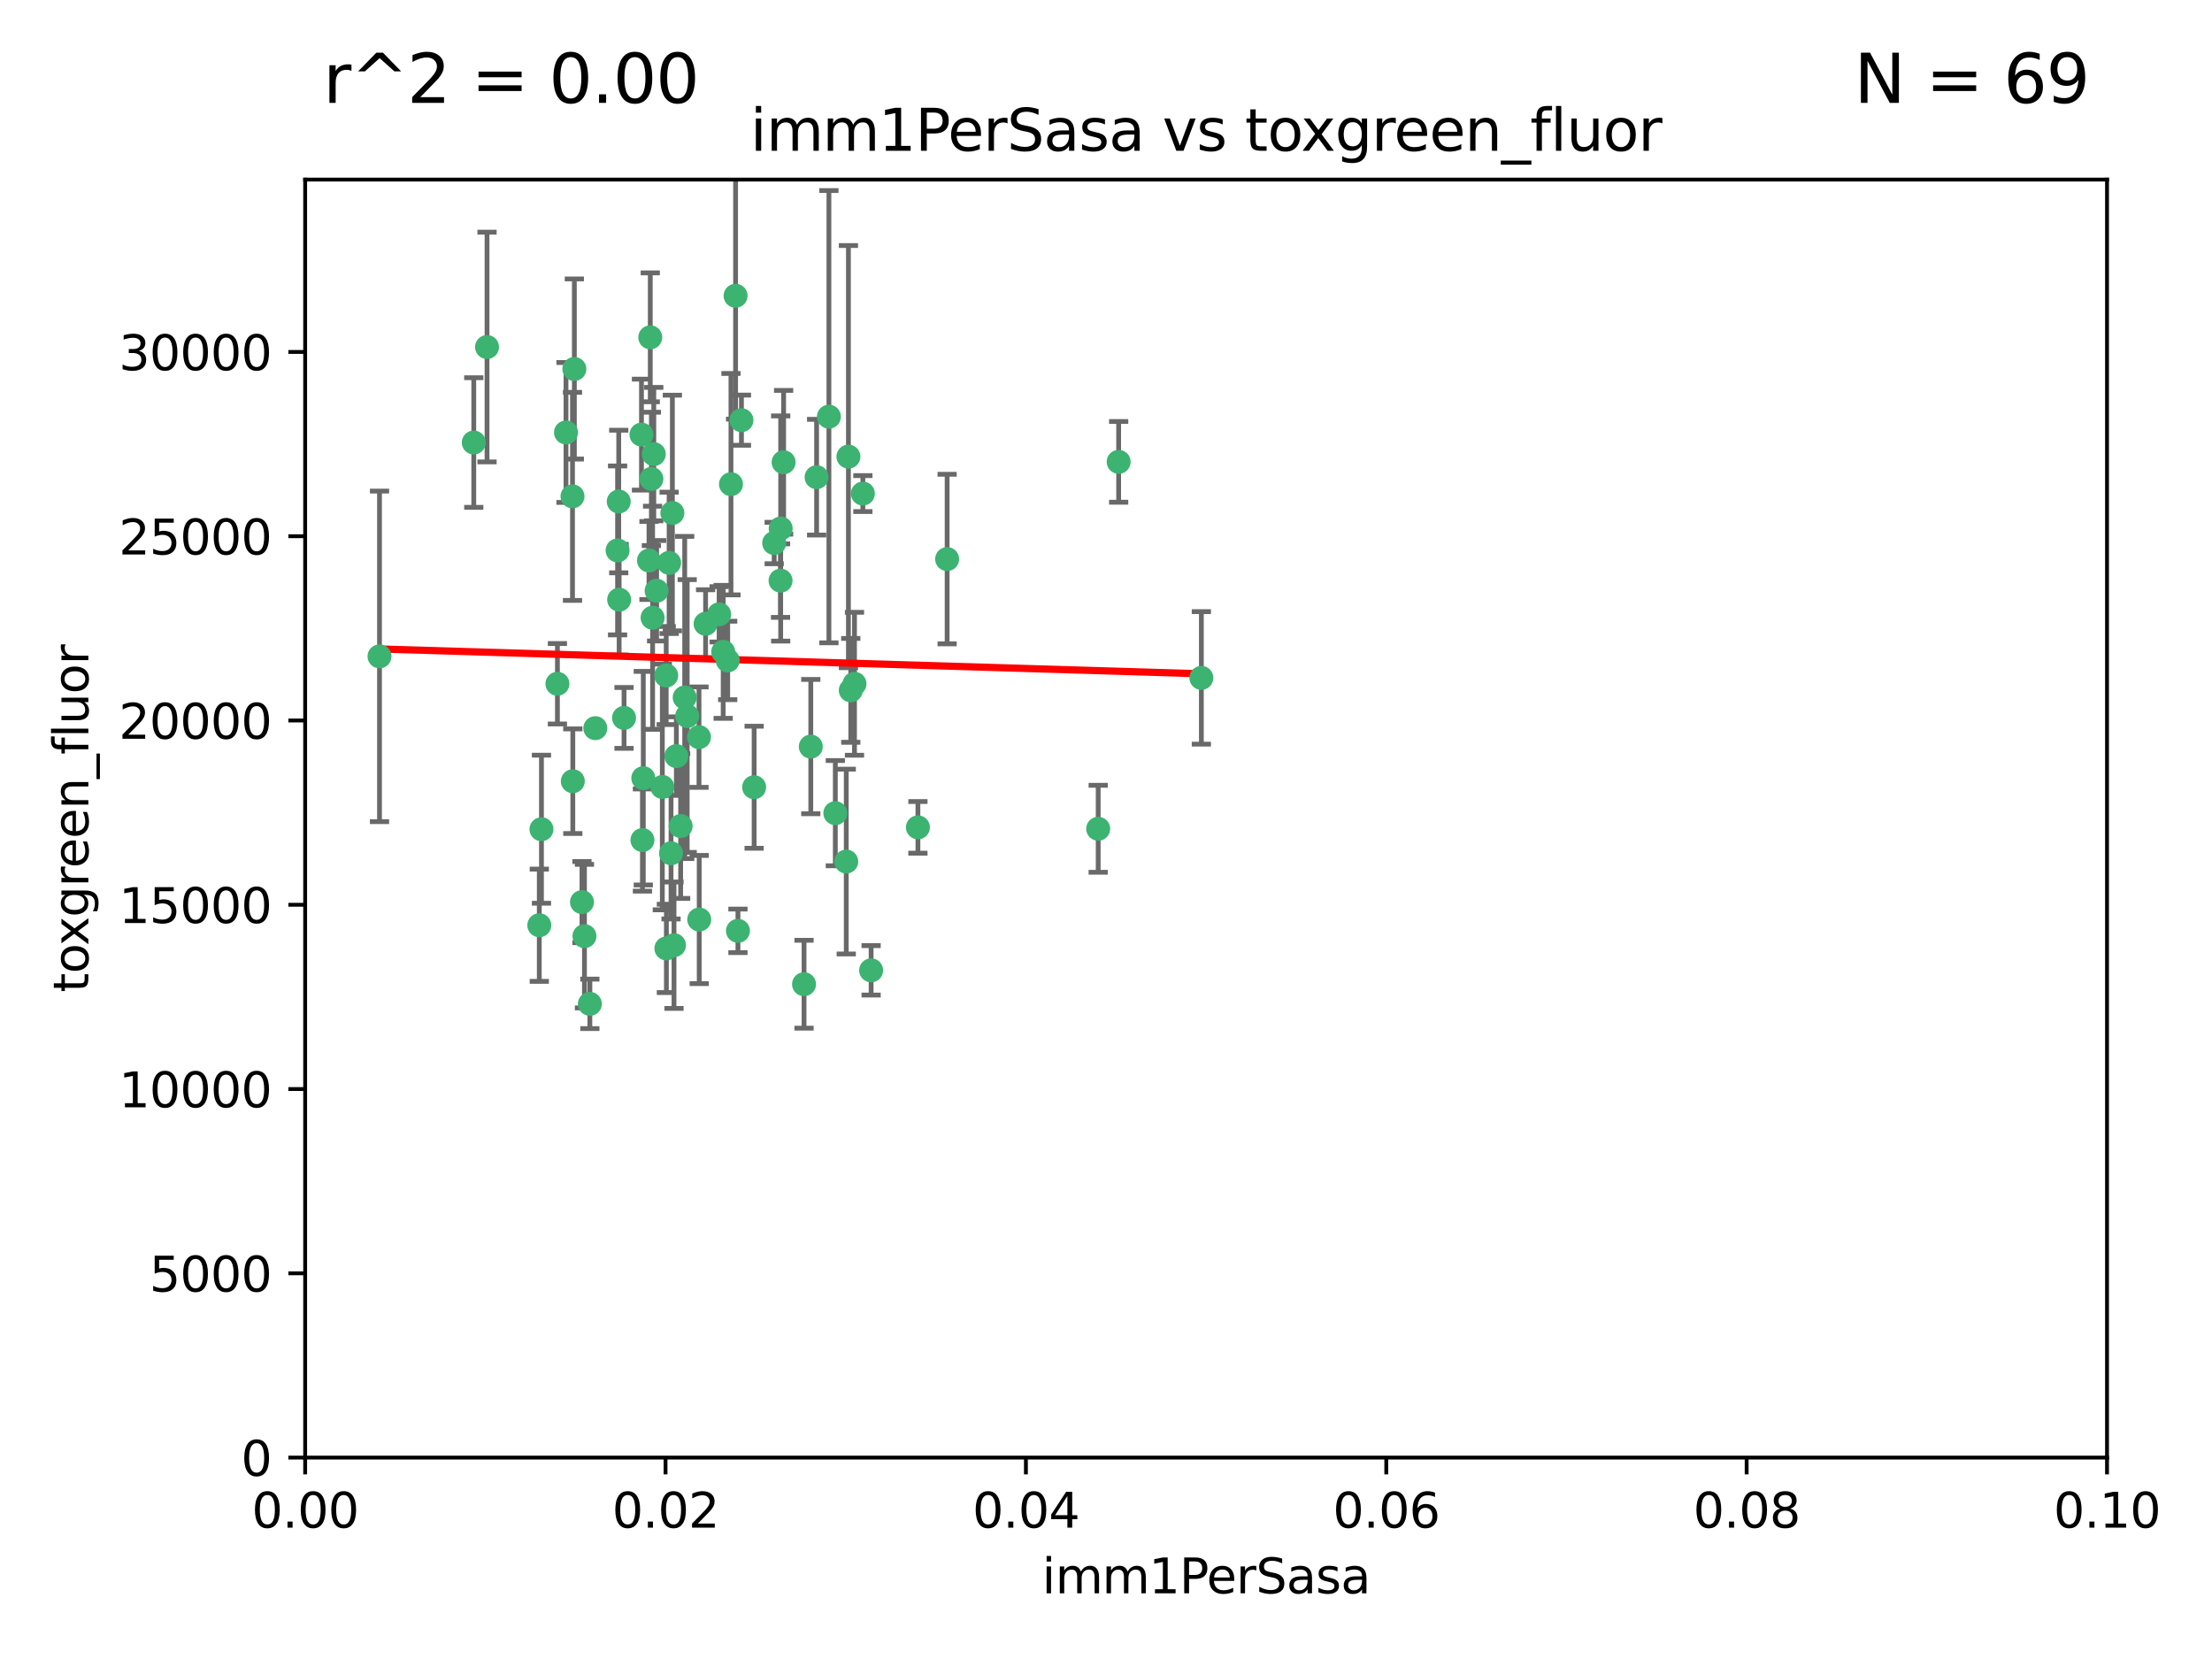 <?xml version="1.0" encoding="utf-8" standalone="no"?>
<!DOCTYPE svg PUBLIC "-//W3C//DTD SVG 1.1//EN"
  "http://www.w3.org/Graphics/SVG/1.1/DTD/svg11.dtd">
<svg xmlns:xlink="http://www.w3.org/1999/xlink" width="460.8pt" height="345.6pt" viewBox="0 0 460.8 345.6" xmlns="http://www.w3.org/2000/svg" version="1.1">
 <defs>
  <style type="text/css">*{stroke-linejoin: round; stroke-linecap: butt}</style>
 </defs>
 <g id="figure_1">
  <g id="patch_1">
   <path d="M 0 345.6 
L 460.8 345.6 
L 460.8 0 
L 0 0 
z
" style="fill: #ffffff"/>
  </g>
  <g id="axes_1">
   <g id="patch_2">
    <path d="M 63.571 303.64 
L 438.93 303.64 
L 438.93 37.411 
L 63.571 37.411 
z
" style="fill: #ffffff"/>
   </g>
   <g id="PathCollection_1">
    <defs>
     <path id="m7a455e05e0" d="M 0 1.118 
C 0.297 1.118 0.581 1 0.791 0.791 
C 1 0.581 1.118 0.297 1.118 0 
C 1.118 -0.297 1 -0.581 0.791 -0.791 
C 0.581 -1 0.297 -1.118 0 -1.118 
C -0.297 -1.118 -0.581 -1 -0.791 -0.791 
C -1 -0.581 -1.118 -0.297 -1.118 0 
C -1.118 0.297 -1 0.581 -0.791 0.791 
C -0.581 1 -0.297 1.118 0 1.118 
z
" style="stroke: #3cb371"/>
    </defs>
    <g clip-path="url(#p6260d8356e)">
     <use xlink:href="#m7a455e05e0" x="101.457" y="72.294" style="fill: #3cb371; stroke: #3cb371"/>
     <use xlink:href="#m7a455e05e0" x="79.059" y="136.733" style="fill: #3cb371; stroke: #3cb371"/>
     <use xlink:href="#m7a455e05e0" x="98.695" y="92.187" style="fill: #3cb371; stroke: #3cb371"/>
     <use xlink:href="#m7a455e05e0" x="161.277" y="113.121" style="fill: #3cb371; stroke: #3cb371"/>
     <use xlink:href="#m7a455e05e0" x="135.699" y="99.763" style="fill: #3cb371; stroke: #3cb371"/>
     <use xlink:href="#m7a455e05e0" x="135.464" y="70.271" style="fill: #3cb371; stroke: #3cb371"/>
     <use xlink:href="#m7a455e05e0" x="150.654" y="135.791" style="fill: #3cb371; stroke: #3cb371"/>
     <use xlink:href="#m7a455e05e0" x="168.903" y="155.531" style="fill: #3cb371; stroke: #3cb371"/>
     <use xlink:href="#m7a455e05e0" x="136.786" y="123.063" style="fill: #3cb371; stroke: #3cb371"/>
     <use xlink:href="#m7a455e05e0" x="124.016" y="151.693" style="fill: #3cb371; stroke: #3cb371"/>
     <use xlink:href="#m7a455e05e0" x="137.975" y="163.936" style="fill: #3cb371; stroke: #3cb371"/>
     <use xlink:href="#m7a455e05e0" x="128.894" y="104.476" style="fill: #3cb371; stroke: #3cb371"/>
     <use xlink:href="#m7a455e05e0" x="128.653" y="114.664" style="fill: #3cb371; stroke: #3cb371"/>
     <use xlink:href="#m7a455e05e0" x="177.231" y="143.815" style="fill: #3cb371; stroke: #3cb371"/>
     <use xlink:href="#m7a455e05e0" x="135.196" y="116.762" style="fill: #3cb371; stroke: #3cb371"/>
     <use xlink:href="#m7a455e05e0" x="119.649" y="76.865" style="fill: #3cb371; stroke: #3cb371"/>
     <use xlink:href="#m7a455e05e0" x="117.908" y="90.091" style="fill: #3cb371; stroke: #3cb371"/>
     <use xlink:href="#m7a455e05e0" x="153.236" y="61.614" style="fill: #3cb371; stroke: #3cb371"/>
     <use xlink:href="#m7a455e05e0" x="145.613" y="153.559" style="fill: #3cb371; stroke: #3cb371"/>
     <use xlink:href="#m7a455e05e0" x="179.751" y="102.821" style="fill: #3cb371; stroke: #3cb371"/>
     <use xlink:href="#m7a455e05e0" x="136.196" y="94.6" style="fill: #3cb371; stroke: #3cb371"/>
     <use xlink:href="#m7a455e05e0" x="119.328" y="162.741" style="fill: #3cb371; stroke: #3cb371"/>
     <use xlink:href="#m7a455e05e0" x="139.392" y="117.254" style="fill: #3cb371; stroke: #3cb371"/>
     <use xlink:href="#m7a455e05e0" x="122.878" y="209.121" style="fill: #3cb371; stroke: #3cb371"/>
     <use xlink:href="#m7a455e05e0" x="143.155" y="149.16" style="fill: #3cb371; stroke: #3cb371"/>
     <use xlink:href="#m7a455e05e0" x="149.81" y="127.973" style="fill: #3cb371; stroke: #3cb371"/>
     <use xlink:href="#m7a455e05e0" x="140.407" y="196.901" style="fill: #3cb371; stroke: #3cb371"/>
     <use xlink:href="#m7a455e05e0" x="112.795" y="172.74" style="fill: #3cb371; stroke: #3cb371"/>
     <use xlink:href="#m7a455e05e0" x="151.594" y="137.58" style="fill: #3cb371; stroke: #3cb371"/>
     <use xlink:href="#m7a455e05e0" x="178.006" y="142.442" style="fill: #3cb371; stroke: #3cb371"/>
     <use xlink:href="#m7a455e05e0" x="133.632" y="90.534" style="fill: #3cb371; stroke: #3cb371"/>
     <use xlink:href="#m7a455e05e0" x="170.113" y="99.407" style="fill: #3cb371; stroke: #3cb371"/>
     <use xlink:href="#m7a455e05e0" x="129.998" y="149.553" style="fill: #3cb371; stroke: #3cb371"/>
     <use xlink:href="#m7a455e05e0" x="128.977" y="124.926" style="fill: #3cb371; stroke: #3cb371"/>
     <use xlink:href="#m7a455e05e0" x="152.275" y="100.862" style="fill: #3cb371; stroke: #3cb371"/>
     <use xlink:href="#m7a455e05e0" x="140.068" y="106.867" style="fill: #3cb371; stroke: #3cb371"/>
     <use xlink:href="#m7a455e05e0" x="162.631" y="110.098" style="fill: #3cb371; stroke: #3cb371"/>
     <use xlink:href="#m7a455e05e0" x="116.121" y="142.44" style="fill: #3cb371; stroke: #3cb371"/>
     <use xlink:href="#m7a455e05e0" x="172.678" y="86.8" style="fill: #3cb371; stroke: #3cb371"/>
     <use xlink:href="#m7a455e05e0" x="112.344" y="192.743" style="fill: #3cb371; stroke: #3cb371"/>
     <use xlink:href="#m7a455e05e0" x="163.241" y="96.298" style="fill: #3cb371; stroke: #3cb371"/>
     <use xlink:href="#m7a455e05e0" x="119.263" y="103.401" style="fill: #3cb371; stroke: #3cb371"/>
     <use xlink:href="#m7a455e05e0" x="135.948" y="128.689" style="fill: #3cb371; stroke: #3cb371"/>
     <use xlink:href="#m7a455e05e0" x="121.234" y="187.922" style="fill: #3cb371; stroke: #3cb371"/>
     <use xlink:href="#m7a455e05e0" x="157.1" y="163.993" style="fill: #3cb371; stroke: #3cb371"/>
     <use xlink:href="#m7a455e05e0" x="176.743" y="95.121" style="fill: #3cb371; stroke: #3cb371"/>
     <use xlink:href="#m7a455e05e0" x="233.037" y="96.211" style="fill: #3cb371; stroke: #3cb371"/>
     <use xlink:href="#m7a455e05e0" x="181.47" y="202.138" style="fill: #3cb371; stroke: #3cb371"/>
     <use xlink:href="#m7a455e05e0" x="121.754" y="195.013" style="fill: #3cb371; stroke: #3cb371"/>
     <use xlink:href="#m7a455e05e0" x="250.266" y="141.216" style="fill: #3cb371; stroke: #3cb371"/>
     <use xlink:href="#m7a455e05e0" x="176.29" y="179.478" style="fill: #3cb371; stroke: #3cb371"/>
     <use xlink:href="#m7a455e05e0" x="174.014" y="169.397" style="fill: #3cb371; stroke: #3cb371"/>
     <use xlink:href="#m7a455e05e0" x="167.495" y="205.029" style="fill: #3cb371; stroke: #3cb371"/>
     <use xlink:href="#m7a455e05e0" x="154.458" y="87.531" style="fill: #3cb371; stroke: #3cb371"/>
     <use xlink:href="#m7a455e05e0" x="140.899" y="157.513" style="fill: #3cb371; stroke: #3cb371"/>
     <use xlink:href="#m7a455e05e0" x="153.727" y="193.912" style="fill: #3cb371; stroke: #3cb371"/>
     <use xlink:href="#m7a455e05e0" x="139.79" y="177.75" style="fill: #3cb371; stroke: #3cb371"/>
     <use xlink:href="#m7a455e05e0" x="197.304" y="116.464" style="fill: #3cb371; stroke: #3cb371"/>
     <use xlink:href="#m7a455e05e0" x="133.833" y="174.998" style="fill: #3cb371; stroke: #3cb371"/>
     <use xlink:href="#m7a455e05e0" x="141.792" y="172.082" style="fill: #3cb371; stroke: #3cb371"/>
     <use xlink:href="#m7a455e05e0" x="191.219" y="172.356" style="fill: #3cb371; stroke: #3cb371"/>
     <use xlink:href="#m7a455e05e0" x="145.66" y="191.554" style="fill: #3cb371; stroke: #3cb371"/>
     <use xlink:href="#m7a455e05e0" x="142.635" y="145.3" style="fill: #3cb371; stroke: #3cb371"/>
     <use xlink:href="#m7a455e05e0" x="146.989" y="129.947" style="fill: #3cb371; stroke: #3cb371"/>
     <use xlink:href="#m7a455e05e0" x="134.01" y="162.105" style="fill: #3cb371; stroke: #3cb371"/>
     <use xlink:href="#m7a455e05e0" x="138.782" y="140.722" style="fill: #3cb371; stroke: #3cb371"/>
     <use xlink:href="#m7a455e05e0" x="138.822" y="197.571" style="fill: #3cb371; stroke: #3cb371"/>
     <use xlink:href="#m7a455e05e0" x="162.604" y="120.958" style="fill: #3cb371; stroke: #3cb371"/>
     <use xlink:href="#m7a455e05e0" x="228.774" y="172.649" style="fill: #3cb371; stroke: #3cb371"/>
    </g>
   </g>
   <g id="matplotlib.axis_1">
    <g id="xtick_1">
     <g id="line2d_1">
      <defs>
       <path id="mdfa3e9ea6c" d="M 0 0 
L 0 3.5 
" style="stroke: #000000; stroke-width: 0.8"/>
      </defs>
      <g>
       <use xlink:href="#mdfa3e9ea6c" x="63.571" y="303.64" style="stroke: #000000; stroke-width: 0.8"/>
      </g>
     </g>
     <g id="text_1">
      <!-- 0.00 -->
      <g transform="translate(52.438 318.238)scale(0.1 -0.1)">
       <defs>
        <path id="DejaVuSans-30" d="M 2034 4250 
Q 1547 4250 1301 3770 
Q 1056 3291 1056 2328 
Q 1056 1369 1301 889 
Q 1547 409 2034 409 
Q 2525 409 2770 889 
Q 3016 1369 3016 2328 
Q 3016 3291 2770 3770 
Q 2525 4250 2034 4250 
z
M 2034 4750 
Q 2819 4750 3233 4129 
Q 3647 3509 3647 2328 
Q 3647 1150 3233 529 
Q 2819 -91 2034 -91 
Q 1250 -91 836 529 
Q 422 1150 422 2328 
Q 422 3509 836 4129 
Q 1250 4750 2034 4750 
z
" transform="scale(0.016)"/>
        <path id="DejaVuSans-2e" d="M 684 794 
L 1344 794 
L 1344 0 
L 684 0 
L 684 794 
z
" transform="scale(0.016)"/>
       </defs>
       <use xlink:href="#DejaVuSans-30"/>
       <use xlink:href="#DejaVuSans-2e" x="63.623"/>
       <use xlink:href="#DejaVuSans-30" x="95.41"/>
       <use xlink:href="#DejaVuSans-30" x="159.033"/>
      </g>
     </g>
    </g>
    <g id="xtick_2">
     <g id="line2d_2">
      <g>
       <use xlink:href="#mdfa3e9ea6c" x="138.643" y="303.64" style="stroke: #000000; stroke-width: 0.8"/>
      </g>
     </g>
     <g id="text_2">
      <!-- 0.02 -->
      <g transform="translate(127.51 318.238)scale(0.1 -0.1)">
       <defs>
        <path id="DejaVuSans-32" d="M 1228 531 
L 3431 531 
L 3431 0 
L 469 0 
L 469 531 
Q 828 903 1448 1529 
Q 2069 2156 2228 2338 
Q 2531 2678 2651 2914 
Q 2772 3150 2772 3378 
Q 2772 3750 2511 3984 
Q 2250 4219 1831 4219 
Q 1534 4219 1204 4116 
Q 875 4013 500 3803 
L 500 4441 
Q 881 4594 1212 4672 
Q 1544 4750 1819 4750 
Q 2544 4750 2975 4387 
Q 3406 4025 3406 3419 
Q 3406 3131 3298 2873 
Q 3191 2616 2906 2266 
Q 2828 2175 2409 1742 
Q 1991 1309 1228 531 
z
" transform="scale(0.016)"/>
       </defs>
       <use xlink:href="#DejaVuSans-30"/>
       <use xlink:href="#DejaVuSans-2e" x="63.623"/>
       <use xlink:href="#DejaVuSans-30" x="95.41"/>
       <use xlink:href="#DejaVuSans-32" x="159.033"/>
      </g>
     </g>
    </g>
    <g id="xtick_3">
     <g id="line2d_3">
      <g>
       <use xlink:href="#mdfa3e9ea6c" x="213.715" y="303.64" style="stroke: #000000; stroke-width: 0.8"/>
      </g>
     </g>
     <g id="text_3">
      <!-- 0.04 -->
      <g transform="translate(202.582 318.238)scale(0.1 -0.1)">
       <defs>
        <path id="DejaVuSans-34" d="M 2419 4116 
L 825 1625 
L 2419 1625 
L 2419 4116 
z
M 2253 4666 
L 3047 4666 
L 3047 1625 
L 3713 1625 
L 3713 1100 
L 3047 1100 
L 3047 0 
L 2419 0 
L 2419 1100 
L 313 1100 
L 313 1709 
L 2253 4666 
z
" transform="scale(0.016)"/>
       </defs>
       <use xlink:href="#DejaVuSans-30"/>
       <use xlink:href="#DejaVuSans-2e" x="63.623"/>
       <use xlink:href="#DejaVuSans-30" x="95.41"/>
       <use xlink:href="#DejaVuSans-34" x="159.033"/>
      </g>
     </g>
    </g>
    <g id="xtick_4">
     <g id="line2d_4">
      <g>
       <use xlink:href="#mdfa3e9ea6c" x="288.786" y="303.64" style="stroke: #000000; stroke-width: 0.8"/>
      </g>
     </g>
     <g id="text_4">
      <!-- 0.06 -->
      <g transform="translate(277.654 318.238)scale(0.1 -0.1)">
       <defs>
        <path id="DejaVuSans-36" d="M 2113 2584 
Q 1688 2584 1439 2293 
Q 1191 2003 1191 1497 
Q 1191 994 1439 701 
Q 1688 409 2113 409 
Q 2538 409 2786 701 
Q 3034 994 3034 1497 
Q 3034 2003 2786 2293 
Q 2538 2584 2113 2584 
z
M 3366 4563 
L 3366 3988 
Q 3128 4100 2886 4159 
Q 2644 4219 2406 4219 
Q 1781 4219 1451 3797 
Q 1122 3375 1075 2522 
Q 1259 2794 1537 2939 
Q 1816 3084 2150 3084 
Q 2853 3084 3261 2657 
Q 3669 2231 3669 1497 
Q 3669 778 3244 343 
Q 2819 -91 2113 -91 
Q 1303 -91 875 529 
Q 447 1150 447 2328 
Q 447 3434 972 4092 
Q 1497 4750 2381 4750 
Q 2619 4750 2861 4703 
Q 3103 4656 3366 4563 
z
" transform="scale(0.016)"/>
       </defs>
       <use xlink:href="#DejaVuSans-30"/>
       <use xlink:href="#DejaVuSans-2e" x="63.623"/>
       <use xlink:href="#DejaVuSans-30" x="95.41"/>
       <use xlink:href="#DejaVuSans-36" x="159.033"/>
      </g>
     </g>
    </g>
    <g id="xtick_5">
     <g id="line2d_5">
      <g>
       <use xlink:href="#mdfa3e9ea6c" x="363.858" y="303.64" style="stroke: #000000; stroke-width: 0.8"/>
      </g>
     </g>
     <g id="text_5">
      <!-- 0.08 -->
      <g transform="translate(352.725 318.238)scale(0.1 -0.1)">
       <defs>
        <path id="DejaVuSans-38" d="M 2034 2216 
Q 1584 2216 1326 1975 
Q 1069 1734 1069 1313 
Q 1069 891 1326 650 
Q 1584 409 2034 409 
Q 2484 409 2743 651 
Q 3003 894 3003 1313 
Q 3003 1734 2745 1975 
Q 2488 2216 2034 2216 
z
M 1403 2484 
Q 997 2584 770 2862 
Q 544 3141 544 3541 
Q 544 4100 942 4425 
Q 1341 4750 2034 4750 
Q 2731 4750 3128 4425 
Q 3525 4100 3525 3541 
Q 3525 3141 3298 2862 
Q 3072 2584 2669 2484 
Q 3125 2378 3379 2068 
Q 3634 1759 3634 1313 
Q 3634 634 3220 271 
Q 2806 -91 2034 -91 
Q 1263 -91 848 271 
Q 434 634 434 1313 
Q 434 1759 690 2068 
Q 947 2378 1403 2484 
z
M 1172 3481 
Q 1172 3119 1398 2916 
Q 1625 2713 2034 2713 
Q 2441 2713 2670 2916 
Q 2900 3119 2900 3481 
Q 2900 3844 2670 4047 
Q 2441 4250 2034 4250 
Q 1625 4250 1398 4047 
Q 1172 3844 1172 3481 
z
" transform="scale(0.016)"/>
       </defs>
       <use xlink:href="#DejaVuSans-30"/>
       <use xlink:href="#DejaVuSans-2e" x="63.623"/>
       <use xlink:href="#DejaVuSans-30" x="95.41"/>
       <use xlink:href="#DejaVuSans-38" x="159.033"/>
      </g>
     </g>
    </g>
    <g id="xtick_6">
     <g id="line2d_6">
      <g>
       <use xlink:href="#mdfa3e9ea6c" x="438.93" y="303.64" style="stroke: #000000; stroke-width: 0.8"/>
      </g>
     </g>
     <g id="text_6">
      <!-- 0.10 -->
      <g transform="translate(427.797 318.238)scale(0.1 -0.1)">
       <defs>
        <path id="DejaVuSans-31" d="M 794 531 
L 1825 531 
L 1825 4091 
L 703 3866 
L 703 4441 
L 1819 4666 
L 2450 4666 
L 2450 531 
L 3481 531 
L 3481 0 
L 794 0 
L 794 531 
z
" transform="scale(0.016)"/>
       </defs>
       <use xlink:href="#DejaVuSans-30"/>
       <use xlink:href="#DejaVuSans-2e" x="63.623"/>
       <use xlink:href="#DejaVuSans-31" x="95.41"/>
       <use xlink:href="#DejaVuSans-30" x="159.033"/>
      </g>
     </g>
    </g>
    <g id="text_7">
     <!-- imm1PerSasa -->
     <g transform="translate(217.067 331.917)scale(0.1 -0.1)">
      <defs>
       <path id="DejaVuSans-69" d="M 603 3500 
L 1178 3500 
L 1178 0 
L 603 0 
L 603 3500 
z
M 603 4863 
L 1178 4863 
L 1178 4134 
L 603 4134 
L 603 4863 
z
" transform="scale(0.016)"/>
       <path id="DejaVuSans-6d" d="M 3328 2828 
Q 3544 3216 3844 3400 
Q 4144 3584 4550 3584 
Q 5097 3584 5394 3201 
Q 5691 2819 5691 2113 
L 5691 0 
L 5113 0 
L 5113 2094 
Q 5113 2597 4934 2840 
Q 4756 3084 4391 3084 
Q 3944 3084 3684 2787 
Q 3425 2491 3425 1978 
L 3425 0 
L 2847 0 
L 2847 2094 
Q 2847 2600 2669 2842 
Q 2491 3084 2119 3084 
Q 1678 3084 1418 2786 
Q 1159 2488 1159 1978 
L 1159 0 
L 581 0 
L 581 3500 
L 1159 3500 
L 1159 2956 
Q 1356 3278 1631 3431 
Q 1906 3584 2284 3584 
Q 2666 3584 2933 3390 
Q 3200 3197 3328 2828 
z
" transform="scale(0.016)"/>
       <path id="DejaVuSans-50" d="M 1259 4147 
L 1259 2394 
L 2053 2394 
Q 2494 2394 2734 2622 
Q 2975 2850 2975 3272 
Q 2975 3691 2734 3919 
Q 2494 4147 2053 4147 
L 1259 4147 
z
M 628 4666 
L 2053 4666 
Q 2838 4666 3239 4311 
Q 3641 3956 3641 3272 
Q 3641 2581 3239 2228 
Q 2838 1875 2053 1875 
L 1259 1875 
L 1259 0 
L 628 0 
L 628 4666 
z
" transform="scale(0.016)"/>
       <path id="DejaVuSans-65" d="M 3597 1894 
L 3597 1613 
L 953 1613 
Q 991 1019 1311 708 
Q 1631 397 2203 397 
Q 2534 397 2845 478 
Q 3156 559 3463 722 
L 3463 178 
Q 3153 47 2828 -22 
Q 2503 -91 2169 -91 
Q 1331 -91 842 396 
Q 353 884 353 1716 
Q 353 2575 817 3079 
Q 1281 3584 2069 3584 
Q 2775 3584 3186 3129 
Q 3597 2675 3597 1894 
z
M 3022 2063 
Q 3016 2534 2758 2815 
Q 2500 3097 2075 3097 
Q 1594 3097 1305 2825 
Q 1016 2553 972 2059 
L 3022 2063 
z
" transform="scale(0.016)"/>
       <path id="DejaVuSans-72" d="M 2631 2963 
Q 2534 3019 2420 3045 
Q 2306 3072 2169 3072 
Q 1681 3072 1420 2755 
Q 1159 2438 1159 1844 
L 1159 0 
L 581 0 
L 581 3500 
L 1159 3500 
L 1159 2956 
Q 1341 3275 1631 3429 
Q 1922 3584 2338 3584 
Q 2397 3584 2469 3576 
Q 2541 3569 2628 3553 
L 2631 2963 
z
" transform="scale(0.016)"/>
       <path id="DejaVuSans-53" d="M 3425 4513 
L 3425 3897 
Q 3066 4069 2747 4153 
Q 2428 4238 2131 4238 
Q 1616 4238 1336 4038 
Q 1056 3838 1056 3469 
Q 1056 3159 1242 3001 
Q 1428 2844 1947 2747 
L 2328 2669 
Q 3034 2534 3370 2195 
Q 3706 1856 3706 1288 
Q 3706 609 3251 259 
Q 2797 -91 1919 -91 
Q 1588 -91 1214 -16 
Q 841 59 441 206 
L 441 856 
Q 825 641 1194 531 
Q 1563 422 1919 422 
Q 2459 422 2753 634 
Q 3047 847 3047 1241 
Q 3047 1584 2836 1778 
Q 2625 1972 2144 2069 
L 1759 2144 
Q 1053 2284 737 2584 
Q 422 2884 422 3419 
Q 422 4038 858 4394 
Q 1294 4750 2059 4750 
Q 2388 4750 2728 4690 
Q 3069 4631 3425 4513 
z
" transform="scale(0.016)"/>
       <path id="DejaVuSans-61" d="M 2194 1759 
Q 1497 1759 1228 1600 
Q 959 1441 959 1056 
Q 959 750 1161 570 
Q 1363 391 1709 391 
Q 2188 391 2477 730 
Q 2766 1069 2766 1631 
L 2766 1759 
L 2194 1759 
z
M 3341 1997 
L 3341 0 
L 2766 0 
L 2766 531 
Q 2569 213 2275 61 
Q 1981 -91 1556 -91 
Q 1019 -91 701 211 
Q 384 513 384 1019 
Q 384 1609 779 1909 
Q 1175 2209 1959 2209 
L 2766 2209 
L 2766 2266 
Q 2766 2663 2505 2880 
Q 2244 3097 1772 3097 
Q 1472 3097 1187 3025 
Q 903 2953 641 2809 
L 641 3341 
Q 956 3463 1253 3523 
Q 1550 3584 1831 3584 
Q 2591 3584 2966 3190 
Q 3341 2797 3341 1997 
z
" transform="scale(0.016)"/>
       <path id="DejaVuSans-73" d="M 2834 3397 
L 2834 2853 
Q 2591 2978 2328 3040 
Q 2066 3103 1784 3103 
Q 1356 3103 1142 2972 
Q 928 2841 928 2578 
Q 928 2378 1081 2264 
Q 1234 2150 1697 2047 
L 1894 2003 
Q 2506 1872 2764 1633 
Q 3022 1394 3022 966 
Q 3022 478 2636 193 
Q 2250 -91 1575 -91 
Q 1294 -91 989 -36 
Q 684 19 347 128 
L 347 722 
Q 666 556 975 473 
Q 1284 391 1588 391 
Q 1994 391 2212 530 
Q 2431 669 2431 922 
Q 2431 1156 2273 1281 
Q 2116 1406 1581 1522 
L 1381 1569 
Q 847 1681 609 1914 
Q 372 2147 372 2553 
Q 372 3047 722 3315 
Q 1072 3584 1716 3584 
Q 2034 3584 2315 3537 
Q 2597 3491 2834 3397 
z
" transform="scale(0.016)"/>
      </defs>
      <use xlink:href="#DejaVuSans-69"/>
      <use xlink:href="#DejaVuSans-6d" x="27.783"/>
      <use xlink:href="#DejaVuSans-6d" x="125.195"/>
      <use xlink:href="#DejaVuSans-31" x="222.607"/>
      <use xlink:href="#DejaVuSans-50" x="286.23"/>
      <use xlink:href="#DejaVuSans-65" x="342.908"/>
      <use xlink:href="#DejaVuSans-72" x="404.432"/>
      <use xlink:href="#DejaVuSans-53" x="445.545"/>
      <use xlink:href="#DejaVuSans-61" x="509.021"/>
      <use xlink:href="#DejaVuSans-73" x="570.301"/>
      <use xlink:href="#DejaVuSans-61" x="622.4"/>
     </g>
    </g>
   </g>
   <g id="matplotlib.axis_2">
    <g id="ytick_1">
     <g id="line2d_7">
      <defs>
       <path id="m8f153b4de0" d="M 0 0 
L -3.5 0 
" style="stroke: #000000; stroke-width: 0.8"/>
      </defs>
      <g>
       <use xlink:href="#m8f153b4de0" x="63.571" y="303.64" style="stroke: #000000; stroke-width: 0.8"/>
      </g>
     </g>
     <g id="text_8">
      <!-- 0 -->
      <g transform="translate(50.209 307.439)scale(0.1 -0.1)">
       <use xlink:href="#DejaVuSans-30"/>
      </g>
     </g>
    </g>
    <g id="ytick_2">
     <g id="line2d_8">
      <g>
       <use xlink:href="#m8f153b4de0" x="63.571" y="265.253" style="stroke: #000000; stroke-width: 0.8"/>
      </g>
     </g>
     <g id="text_9">
      <!-- 5000 -->
      <g transform="translate(31.121 269.052)scale(0.1 -0.1)">
       <defs>
        <path id="DejaVuSans-35" d="M 691 4666 
L 3169 4666 
L 3169 4134 
L 1269 4134 
L 1269 2991 
Q 1406 3038 1543 3061 
Q 1681 3084 1819 3084 
Q 2600 3084 3056 2656 
Q 3513 2228 3513 1497 
Q 3513 744 3044 326 
Q 2575 -91 1722 -91 
Q 1428 -91 1123 -41 
Q 819 9 494 109 
L 494 744 
Q 775 591 1075 516 
Q 1375 441 1709 441 
Q 2250 441 2565 725 
Q 2881 1009 2881 1497 
Q 2881 1984 2565 2268 
Q 2250 2553 1709 2553 
Q 1456 2553 1204 2497 
Q 953 2441 691 2322 
L 691 4666 
z
" transform="scale(0.016)"/>
       </defs>
       <use xlink:href="#DejaVuSans-35"/>
       <use xlink:href="#DejaVuSans-30" x="63.623"/>
       <use xlink:href="#DejaVuSans-30" x="127.246"/>
       <use xlink:href="#DejaVuSans-30" x="190.869"/>
      </g>
     </g>
    </g>
    <g id="ytick_3">
     <g id="line2d_9">
      <g>
       <use xlink:href="#m8f153b4de0" x="63.571" y="226.866" style="stroke: #000000; stroke-width: 0.8"/>
      </g>
     </g>
     <g id="text_10">
      <!-- 10000 -->
      <g transform="translate(24.759 230.665)scale(0.1 -0.1)">
       <use xlink:href="#DejaVuSans-31"/>
       <use xlink:href="#DejaVuSans-30" x="63.623"/>
       <use xlink:href="#DejaVuSans-30" x="127.246"/>
       <use xlink:href="#DejaVuSans-30" x="190.869"/>
       <use xlink:href="#DejaVuSans-30" x="254.492"/>
      </g>
     </g>
    </g>
    <g id="ytick_4">
     <g id="line2d_10">
      <g>
       <use xlink:href="#m8f153b4de0" x="63.571" y="188.479" style="stroke: #000000; stroke-width: 0.8"/>
      </g>
     </g>
     <g id="text_11">
      <!-- 15000 -->
      <g transform="translate(24.759 192.278)scale(0.1 -0.1)">
       <use xlink:href="#DejaVuSans-31"/>
       <use xlink:href="#DejaVuSans-35" x="63.623"/>
       <use xlink:href="#DejaVuSans-30" x="127.246"/>
       <use xlink:href="#DejaVuSans-30" x="190.869"/>
       <use xlink:href="#DejaVuSans-30" x="254.492"/>
      </g>
     </g>
    </g>
    <g id="ytick_5">
     <g id="line2d_11">
      <g>
       <use xlink:href="#m8f153b4de0" x="63.571" y="150.092" style="stroke: #000000; stroke-width: 0.8"/>
      </g>
     </g>
     <g id="text_12">
      <!-- 20000 -->
      <g transform="translate(24.759 153.891)scale(0.1 -0.1)">
       <use xlink:href="#DejaVuSans-32"/>
       <use xlink:href="#DejaVuSans-30" x="63.623"/>
       <use xlink:href="#DejaVuSans-30" x="127.246"/>
       <use xlink:href="#DejaVuSans-30" x="190.869"/>
       <use xlink:href="#DejaVuSans-30" x="254.492"/>
      </g>
     </g>
    </g>
    <g id="ytick_6">
     <g id="line2d_12">
      <g>
       <use xlink:href="#m8f153b4de0" x="63.571" y="111.705" style="stroke: #000000; stroke-width: 0.8"/>
      </g>
     </g>
     <g id="text_13">
      <!-- 25000 -->
      <g transform="translate(24.759 115.504)scale(0.1 -0.1)">
       <use xlink:href="#DejaVuSans-32"/>
       <use xlink:href="#DejaVuSans-35" x="63.623"/>
       <use xlink:href="#DejaVuSans-30" x="127.246"/>
       <use xlink:href="#DejaVuSans-30" x="190.869"/>
       <use xlink:href="#DejaVuSans-30" x="254.492"/>
      </g>
     </g>
    </g>
    <g id="ytick_7">
     <g id="line2d_13">
      <g>
       <use xlink:href="#m8f153b4de0" x="63.571" y="73.317" style="stroke: #000000; stroke-width: 0.8"/>
      </g>
     </g>
     <g id="text_14">
      <!-- 30000 -->
      <g transform="translate(24.759 77.117)scale(0.1 -0.1)">
       <defs>
        <path id="DejaVuSans-33" d="M 2597 2516 
Q 3050 2419 3304 2112 
Q 3559 1806 3559 1356 
Q 3559 666 3084 287 
Q 2609 -91 1734 -91 
Q 1441 -91 1130 -33 
Q 819 25 488 141 
L 488 750 
Q 750 597 1062 519 
Q 1375 441 1716 441 
Q 2309 441 2620 675 
Q 2931 909 2931 1356 
Q 2931 1769 2642 2001 
Q 2353 2234 1838 2234 
L 1294 2234 
L 1294 2753 
L 1863 2753 
Q 2328 2753 2575 2939 
Q 2822 3125 2822 3475 
Q 2822 3834 2567 4026 
Q 2313 4219 1838 4219 
Q 1578 4219 1281 4162 
Q 984 4106 628 3988 
L 628 4550 
Q 988 4650 1302 4700 
Q 1616 4750 1894 4750 
Q 2613 4750 3031 4423 
Q 3450 4097 3450 3541 
Q 3450 3153 3228 2886 
Q 3006 2619 2597 2516 
z
" transform="scale(0.016)"/>
       </defs>
       <use xlink:href="#DejaVuSans-33"/>
       <use xlink:href="#DejaVuSans-30" x="63.623"/>
       <use xlink:href="#DejaVuSans-30" x="127.246"/>
       <use xlink:href="#DejaVuSans-30" x="190.869"/>
       <use xlink:href="#DejaVuSans-30" x="254.492"/>
      </g>
     </g>
    </g>
    <g id="text_15">
     <!-- toxgreen_fluor -->
     <g transform="translate(18.401 206.72)rotate(-90)scale(0.1 -0.1)">
      <defs>
       <path id="DejaVuSans-74" d="M 1172 4494 
L 1172 3500 
L 2356 3500 
L 2356 3053 
L 1172 3053 
L 1172 1153 
Q 1172 725 1289 603 
Q 1406 481 1766 481 
L 2356 481 
L 2356 0 
L 1766 0 
Q 1100 0 847 248 
Q 594 497 594 1153 
L 594 3053 
L 172 3053 
L 172 3500 
L 594 3500 
L 594 4494 
L 1172 4494 
z
" transform="scale(0.016)"/>
       <path id="DejaVuSans-6f" d="M 1959 3097 
Q 1497 3097 1228 2736 
Q 959 2375 959 1747 
Q 959 1119 1226 758 
Q 1494 397 1959 397 
Q 2419 397 2687 759 
Q 2956 1122 2956 1747 
Q 2956 2369 2687 2733 
Q 2419 3097 1959 3097 
z
M 1959 3584 
Q 2709 3584 3137 3096 
Q 3566 2609 3566 1747 
Q 3566 888 3137 398 
Q 2709 -91 1959 -91 
Q 1206 -91 779 398 
Q 353 888 353 1747 
Q 353 2609 779 3096 
Q 1206 3584 1959 3584 
z
" transform="scale(0.016)"/>
       <path id="DejaVuSans-78" d="M 3513 3500 
L 2247 1797 
L 3578 0 
L 2900 0 
L 1881 1375 
L 863 0 
L 184 0 
L 1544 1831 
L 300 3500 
L 978 3500 
L 1906 2253 
L 2834 3500 
L 3513 3500 
z
" transform="scale(0.016)"/>
       <path id="DejaVuSans-67" d="M 2906 1791 
Q 2906 2416 2648 2759 
Q 2391 3103 1925 3103 
Q 1463 3103 1205 2759 
Q 947 2416 947 1791 
Q 947 1169 1205 825 
Q 1463 481 1925 481 
Q 2391 481 2648 825 
Q 2906 1169 2906 1791 
z
M 3481 434 
Q 3481 -459 3084 -895 
Q 2688 -1331 1869 -1331 
Q 1566 -1331 1297 -1286 
Q 1028 -1241 775 -1147 
L 775 -588 
Q 1028 -725 1275 -790 
Q 1522 -856 1778 -856 
Q 2344 -856 2625 -561 
Q 2906 -266 2906 331 
L 2906 616 
Q 2728 306 2450 153 
Q 2172 0 1784 0 
Q 1141 0 747 490 
Q 353 981 353 1791 
Q 353 2603 747 3093 
Q 1141 3584 1784 3584 
Q 2172 3584 2450 3431 
Q 2728 3278 2906 2969 
L 2906 3500 
L 3481 3500 
L 3481 434 
z
" transform="scale(0.016)"/>
       <path id="DejaVuSans-6e" d="M 3513 2113 
L 3513 0 
L 2938 0 
L 2938 2094 
Q 2938 2591 2744 2837 
Q 2550 3084 2163 3084 
Q 1697 3084 1428 2787 
Q 1159 2491 1159 1978 
L 1159 0 
L 581 0 
L 581 3500 
L 1159 3500 
L 1159 2956 
Q 1366 3272 1645 3428 
Q 1925 3584 2291 3584 
Q 2894 3584 3203 3211 
Q 3513 2838 3513 2113 
z
" transform="scale(0.016)"/>
       <path id="DejaVuSans-5f" d="M 3263 -1063 
L 3263 -1509 
L -63 -1509 
L -63 -1063 
L 3263 -1063 
z
" transform="scale(0.016)"/>
       <path id="DejaVuSans-66" d="M 2375 4863 
L 2375 4384 
L 1825 4384 
Q 1516 4384 1395 4259 
Q 1275 4134 1275 3809 
L 1275 3500 
L 2222 3500 
L 2222 3053 
L 1275 3053 
L 1275 0 
L 697 0 
L 697 3053 
L 147 3053 
L 147 3500 
L 697 3500 
L 697 3744 
Q 697 4328 969 4595 
Q 1241 4863 1831 4863 
L 2375 4863 
z
" transform="scale(0.016)"/>
       <path id="DejaVuSans-6c" d="M 603 4863 
L 1178 4863 
L 1178 0 
L 603 0 
L 603 4863 
z
" transform="scale(0.016)"/>
       <path id="DejaVuSans-75" d="M 544 1381 
L 544 3500 
L 1119 3500 
L 1119 1403 
Q 1119 906 1312 657 
Q 1506 409 1894 409 
Q 2359 409 2629 706 
Q 2900 1003 2900 1516 
L 2900 3500 
L 3475 3500 
L 3475 0 
L 2900 0 
L 2900 538 
Q 2691 219 2414 64 
Q 2138 -91 1772 -91 
Q 1169 -91 856 284 
Q 544 659 544 1381 
z
M 1991 3584 
L 1991 3584 
z
" transform="scale(0.016)"/>
      </defs>
      <use xlink:href="#DejaVuSans-74"/>
      <use xlink:href="#DejaVuSans-6f" x="39.209"/>
      <use xlink:href="#DejaVuSans-78" x="97.266"/>
      <use xlink:href="#DejaVuSans-67" x="156.445"/>
      <use xlink:href="#DejaVuSans-72" x="219.922"/>
      <use xlink:href="#DejaVuSans-65" x="258.785"/>
      <use xlink:href="#DejaVuSans-65" x="320.309"/>
      <use xlink:href="#DejaVuSans-6e" x="381.832"/>
      <use xlink:href="#DejaVuSans-5f" x="445.211"/>
      <use xlink:href="#DejaVuSans-66" x="495.211"/>
      <use xlink:href="#DejaVuSans-6c" x="530.416"/>
      <use xlink:href="#DejaVuSans-75" x="558.199"/>
      <use xlink:href="#DejaVuSans-6f" x="621.578"/>
      <use xlink:href="#DejaVuSans-72" x="682.76"/>
     </g>
    </g>
   </g>
   <g id="LineCollection_1">
    <path d="M 101.457 96.224 
L 101.457 48.364 
" clip-path="url(#p6260d8356e)" style="fill: none; stroke: #696969"/>
    <path d="M 79.059 171.165 
L 79.059 102.302 
" clip-path="url(#p6260d8356e)" style="fill: none; stroke: #696969"/>
    <path d="M 98.695 105.69 
L 98.695 78.685 
" clip-path="url(#p6260d8356e)" style="fill: none; stroke: #696969"/>
    <path d="M 161.277 117.435 
L 161.277 108.807 
" clip-path="url(#p6260d8356e)" style="fill: none; stroke: #696969"/>
    <path d="M 135.699 113.651 
L 135.699 85.875 
" clip-path="url(#p6260d8356e)" style="fill: none; stroke: #696969"/>
    <path d="M 135.464 83.696 
L 135.464 56.846 
" clip-path="url(#p6260d8356e)" style="fill: none; stroke: #696969"/>
    <path d="M 150.654 149.644 
L 150.654 121.939 
" clip-path="url(#p6260d8356e)" style="fill: none; stroke: #696969"/>
    <path d="M 168.903 169.522 
L 168.903 141.54 
" clip-path="url(#p6260d8356e)" style="fill: none; stroke: #696969"/>
    <path d="M 136.786 133.529 
L 136.786 112.598 
" clip-path="url(#p6260d8356e)" style="fill: none; stroke: #696969"/>
    <path d="M 124.016 152.217 
L 124.016 151.168 
" clip-path="url(#p6260d8356e)" style="fill: none; stroke: #696969"/>
    <path d="M 137.975 189.529 
L 137.975 138.343 
" clip-path="url(#p6260d8356e)" style="fill: none; stroke: #696969"/>
    <path d="M 128.894 119.328 
L 128.894 89.623 
" clip-path="url(#p6260d8356e)" style="fill: none; stroke: #696969"/>
    <path d="M 128.653 132.255 
L 128.653 97.072 
" clip-path="url(#p6260d8356e)" style="fill: none; stroke: #696969"/>
    <path d="M 177.231 154.632 
L 177.231 132.999 
" clip-path="url(#p6260d8356e)" style="fill: none; stroke: #696969"/>
    <path d="M 135.196 124.89 
L 135.196 108.635 
" clip-path="url(#p6260d8356e)" style="fill: none; stroke: #696969"/>
    <path d="M 119.649 95.625 
L 119.649 58.105 
" clip-path="url(#p6260d8356e)" style="fill: none; stroke: #696969"/>
    <path d="M 117.908 104.662 
L 117.908 75.52 
" clip-path="url(#p6260d8356e)" style="fill: none; stroke: #696969"/>
    <path d="M 153.236 87.306 
L 153.236 35.922 
" clip-path="url(#p6260d8356e)" style="fill: none; stroke: #696969"/>
    <path d="M 145.613 164.019 
L 145.613 143.098 
" clip-path="url(#p6260d8356e)" style="fill: none; stroke: #696969"/>
    <path d="M 179.751 106.565 
L 179.751 99.077 
" clip-path="url(#p6260d8356e)" style="fill: none; stroke: #696969"/>
    <path d="M 136.196 108.495 
L 136.196 80.704 
" clip-path="url(#p6260d8356e)" style="fill: none; stroke: #696969"/>
    <path d="M 119.328 173.639 
L 119.328 151.843 
" clip-path="url(#p6260d8356e)" style="fill: none; stroke: #696969"/>
    <path d="M 139.392 131.975 
L 139.392 102.532 
" clip-path="url(#p6260d8356e)" style="fill: none; stroke: #696969"/>
    <path d="M 122.878 214.275 
L 122.878 203.967 
" clip-path="url(#p6260d8356e)" style="fill: none; stroke: #696969"/>
    <path d="M 143.155 177.569 
L 143.155 120.752 
" clip-path="url(#p6260d8356e)" style="fill: none; stroke: #696969"/>
    <path d="M 149.81 133.734 
L 149.81 122.212 
" clip-path="url(#p6260d8356e)" style="fill: none; stroke: #696969"/>
    <path d="M 140.407 210.068 
L 140.407 183.734 
" clip-path="url(#p6260d8356e)" style="fill: none; stroke: #696969"/>
    <path d="M 112.795 188.163 
L 112.795 157.316 
" clip-path="url(#p6260d8356e)" style="fill: none; stroke: #696969"/>
    <path d="M 151.594 145.75 
L 151.594 129.411 
" clip-path="url(#p6260d8356e)" style="fill: none; stroke: #696969"/>
    <path d="M 178.006 157.326 
L 178.006 127.559 
" clip-path="url(#p6260d8356e)" style="fill: none; stroke: #696969"/>
    <path d="M 133.632 102.091 
L 133.632 78.978 
" clip-path="url(#p6260d8356e)" style="fill: none; stroke: #696969"/>
    <path d="M 170.113 111.46 
L 170.113 87.355 
" clip-path="url(#p6260d8356e)" style="fill: none; stroke: #696969"/>
    <path d="M 129.998 155.89 
L 129.998 143.216 
" clip-path="url(#p6260d8356e)" style="fill: none; stroke: #696969"/>
    <path d="M 128.977 136.454 
L 128.977 113.398 
" clip-path="url(#p6260d8356e)" style="fill: none; stroke: #696969"/>
    <path d="M 152.275 123.923 
L 152.275 77.801 
" clip-path="url(#p6260d8356e)" style="fill: none; stroke: #696969"/>
    <path d="M 140.068 131.412 
L 140.068 82.321 
" clip-path="url(#p6260d8356e)" style="fill: none; stroke: #696969"/>
    <path d="M 162.631 133.552 
L 162.631 86.644 
" clip-path="url(#p6260d8356e)" style="fill: none; stroke: #696969"/>
    <path d="M 116.121 150.817 
L 116.121 134.064 
" clip-path="url(#p6260d8356e)" style="fill: none; stroke: #696969"/>
    <path d="M 172.678 133.906 
L 172.678 39.694 
" clip-path="url(#p6260d8356e)" style="fill: none; stroke: #696969"/>
    <path d="M 112.344 204.435 
L 112.344 181.052 
" clip-path="url(#p6260d8356e)" style="fill: none; stroke: #696969"/>
    <path d="M 163.241 111.272 
L 163.241 81.324 
" clip-path="url(#p6260d8356e)" style="fill: none; stroke: #696969"/>
    <path d="M 119.263 125.071 
L 119.263 81.732 
" clip-path="url(#p6260d8356e)" style="fill: none; stroke: #696969"/>
    <path d="M 135.948 151.927 
L 135.948 105.45 
" clip-path="url(#p6260d8356e)" style="fill: none; stroke: #696969"/>
    <path d="M 121.234 196.374 
L 121.234 179.47 
" clip-path="url(#p6260d8356e)" style="fill: none; stroke: #696969"/>
    <path d="M 157.1 176.705 
L 157.1 151.281 
" clip-path="url(#p6260d8356e)" style="fill: none; stroke: #696969"/>
    <path d="M 176.743 139.091 
L 176.743 51.151 
" clip-path="url(#p6260d8356e)" style="fill: none; stroke: #696969"/>
    <path d="M 233.037 104.619 
L 233.037 87.804 
" clip-path="url(#p6260d8356e)" style="fill: none; stroke: #696969"/>
    <path d="M 181.47 207.288 
L 181.47 196.989 
" clip-path="url(#p6260d8356e)" style="fill: none; stroke: #696969"/>
    <path d="M 121.754 209.965 
L 121.754 180.06 
" clip-path="url(#p6260d8356e)" style="fill: none; stroke: #696969"/>
    <path d="M 250.266 155.019 
L 250.266 127.413 
" clip-path="url(#p6260d8356e)" style="fill: none; stroke: #696969"/>
    <path d="M 176.29 198.728 
L 176.29 160.228 
" clip-path="url(#p6260d8356e)" style="fill: none; stroke: #696969"/>
    <path d="M 174.014 180.358 
L 174.014 158.436 
" clip-path="url(#p6260d8356e)" style="fill: none; stroke: #696969"/>
    <path d="M 167.495 214.186 
L 167.495 195.873 
" clip-path="url(#p6260d8356e)" style="fill: none; stroke: #696969"/>
    <path d="M 154.458 92.76 
L 154.458 82.303 
" clip-path="url(#p6260d8356e)" style="fill: none; stroke: #696969"/>
    <path d="M 140.899 165.694 
L 140.899 149.332 
" clip-path="url(#p6260d8356e)" style="fill: none; stroke: #696969"/>
    <path d="M 153.727 198.445 
L 153.727 189.38 
" clip-path="url(#p6260d8356e)" style="fill: none; stroke: #696969"/>
    <path d="M 139.79 191.442 
L 139.79 164.057 
" clip-path="url(#p6260d8356e)" style="fill: none; stroke: #696969"/>
    <path d="M 197.304 134.122 
L 197.304 98.805 
" clip-path="url(#p6260d8356e)" style="fill: none; stroke: #696969"/>
    <path d="M 133.833 185.644 
L 133.833 164.352 
" clip-path="url(#p6260d8356e)" style="fill: none; stroke: #696969"/>
    <path d="M 141.792 187.16 
L 141.792 157.004 
" clip-path="url(#p6260d8356e)" style="fill: none; stroke: #696969"/>
    <path d="M 191.219 177.734 
L 191.219 166.978 
" clip-path="url(#p6260d8356e)" style="fill: none; stroke: #696969"/>
    <path d="M 145.66 204.905 
L 145.66 178.202 
" clip-path="url(#p6260d8356e)" style="fill: none; stroke: #696969"/>
    <path d="M 142.635 178.855 
L 142.635 111.745 
" clip-path="url(#p6260d8356e)" style="fill: none; stroke: #696969"/>
    <path d="M 146.989 137.038 
L 146.989 122.856 
" clip-path="url(#p6260d8356e)" style="fill: none; stroke: #696969"/>
    <path d="M 134.01 184.351 
L 134.01 139.86 
" clip-path="url(#p6260d8356e)" style="fill: none; stroke: #696969"/>
    <path d="M 138.782 150.938 
L 138.782 130.506 
" clip-path="url(#p6260d8356e)" style="fill: none; stroke: #696969"/>
    <path d="M 138.822 206.772 
L 138.822 188.371 
" clip-path="url(#p6260d8356e)" style="fill: none; stroke: #696969"/>
    <path d="M 162.604 128.612 
L 162.604 113.304 
" clip-path="url(#p6260d8356e)" style="fill: none; stroke: #696969"/>
    <path d="M 228.774 181.707 
L 228.774 163.591 
" clip-path="url(#p6260d8356e)" style="fill: none; stroke: #696969"/>
   </g>
   <g id="line2d_14">
    <defs>
     <path id="m8f241bf4f8" d="M 2 0 
L -2 -0 
" style="stroke: #696969"/>
    </defs>
    <g clip-path="url(#p6260d8356e)">
     <use xlink:href="#m8f241bf4f8" x="101.457" y="96.224" style="fill: #696969; stroke: #696969"/>
     <use xlink:href="#m8f241bf4f8" x="79.059" y="171.165" style="fill: #696969; stroke: #696969"/>
     <use xlink:href="#m8f241bf4f8" x="98.695" y="105.69" style="fill: #696969; stroke: #696969"/>
     <use xlink:href="#m8f241bf4f8" x="161.277" y="117.435" style="fill: #696969; stroke: #696969"/>
     <use xlink:href="#m8f241bf4f8" x="135.699" y="113.651" style="fill: #696969; stroke: #696969"/>
     <use xlink:href="#m8f241bf4f8" x="135.464" y="83.696" style="fill: #696969; stroke: #696969"/>
     <use xlink:href="#m8f241bf4f8" x="150.654" y="149.644" style="fill: #696969; stroke: #696969"/>
     <use xlink:href="#m8f241bf4f8" x="168.903" y="169.522" style="fill: #696969; stroke: #696969"/>
     <use xlink:href="#m8f241bf4f8" x="136.786" y="133.529" style="fill: #696969; stroke: #696969"/>
     <use xlink:href="#m8f241bf4f8" x="124.016" y="152.217" style="fill: #696969; stroke: #696969"/>
     <use xlink:href="#m8f241bf4f8" x="137.975" y="189.529" style="fill: #696969; stroke: #696969"/>
     <use xlink:href="#m8f241bf4f8" x="128.894" y="119.328" style="fill: #696969; stroke: #696969"/>
     <use xlink:href="#m8f241bf4f8" x="128.653" y="132.255" style="fill: #696969; stroke: #696969"/>
     <use xlink:href="#m8f241bf4f8" x="177.231" y="154.632" style="fill: #696969; stroke: #696969"/>
     <use xlink:href="#m8f241bf4f8" x="135.196" y="124.89" style="fill: #696969; stroke: #696969"/>
     <use xlink:href="#m8f241bf4f8" x="119.649" y="95.625" style="fill: #696969; stroke: #696969"/>
     <use xlink:href="#m8f241bf4f8" x="117.908" y="104.662" style="fill: #696969; stroke: #696969"/>
     <use xlink:href="#m8f241bf4f8" x="153.236" y="87.306" style="fill: #696969; stroke: #696969"/>
     <use xlink:href="#m8f241bf4f8" x="145.613" y="164.019" style="fill: #696969; stroke: #696969"/>
     <use xlink:href="#m8f241bf4f8" x="179.751" y="106.565" style="fill: #696969; stroke: #696969"/>
     <use xlink:href="#m8f241bf4f8" x="136.196" y="108.495" style="fill: #696969; stroke: #696969"/>
     <use xlink:href="#m8f241bf4f8" x="119.328" y="173.639" style="fill: #696969; stroke: #696969"/>
     <use xlink:href="#m8f241bf4f8" x="139.392" y="131.975" style="fill: #696969; stroke: #696969"/>
     <use xlink:href="#m8f241bf4f8" x="122.878" y="214.275" style="fill: #696969; stroke: #696969"/>
     <use xlink:href="#m8f241bf4f8" x="143.155" y="177.569" style="fill: #696969; stroke: #696969"/>
     <use xlink:href="#m8f241bf4f8" x="149.81" y="133.734" style="fill: #696969; stroke: #696969"/>
     <use xlink:href="#m8f241bf4f8" x="140.407" y="210.068" style="fill: #696969; stroke: #696969"/>
     <use xlink:href="#m8f241bf4f8" x="112.795" y="188.163" style="fill: #696969; stroke: #696969"/>
     <use xlink:href="#m8f241bf4f8" x="151.594" y="145.75" style="fill: #696969; stroke: #696969"/>
     <use xlink:href="#m8f241bf4f8" x="178.006" y="157.326" style="fill: #696969; stroke: #696969"/>
     <use xlink:href="#m8f241bf4f8" x="133.632" y="102.091" style="fill: #696969; stroke: #696969"/>
     <use xlink:href="#m8f241bf4f8" x="170.113" y="111.46" style="fill: #696969; stroke: #696969"/>
     <use xlink:href="#m8f241bf4f8" x="129.998" y="155.89" style="fill: #696969; stroke: #696969"/>
     <use xlink:href="#m8f241bf4f8" x="128.977" y="136.454" style="fill: #696969; stroke: #696969"/>
     <use xlink:href="#m8f241bf4f8" x="152.275" y="123.923" style="fill: #696969; stroke: #696969"/>
     <use xlink:href="#m8f241bf4f8" x="140.068" y="131.412" style="fill: #696969; stroke: #696969"/>
     <use xlink:href="#m8f241bf4f8" x="162.631" y="133.552" style="fill: #696969; stroke: #696969"/>
     <use xlink:href="#m8f241bf4f8" x="116.121" y="150.817" style="fill: #696969; stroke: #696969"/>
     <use xlink:href="#m8f241bf4f8" x="172.678" y="133.906" style="fill: #696969; stroke: #696969"/>
     <use xlink:href="#m8f241bf4f8" x="112.344" y="204.435" style="fill: #696969; stroke: #696969"/>
     <use xlink:href="#m8f241bf4f8" x="163.241" y="111.272" style="fill: #696969; stroke: #696969"/>
     <use xlink:href="#m8f241bf4f8" x="119.263" y="125.071" style="fill: #696969; stroke: #696969"/>
     <use xlink:href="#m8f241bf4f8" x="135.948" y="151.927" style="fill: #696969; stroke: #696969"/>
     <use xlink:href="#m8f241bf4f8" x="121.234" y="196.374" style="fill: #696969; stroke: #696969"/>
     <use xlink:href="#m8f241bf4f8" x="157.1" y="176.705" style="fill: #696969; stroke: #696969"/>
     <use xlink:href="#m8f241bf4f8" x="176.743" y="139.091" style="fill: #696969; stroke: #696969"/>
     <use xlink:href="#m8f241bf4f8" x="233.037" y="104.619" style="fill: #696969; stroke: #696969"/>
     <use xlink:href="#m8f241bf4f8" x="181.47" y="207.288" style="fill: #696969; stroke: #696969"/>
     <use xlink:href="#m8f241bf4f8" x="121.754" y="209.965" style="fill: #696969; stroke: #696969"/>
     <use xlink:href="#m8f241bf4f8" x="250.266" y="155.019" style="fill: #696969; stroke: #696969"/>
     <use xlink:href="#m8f241bf4f8" x="176.29" y="198.728" style="fill: #696969; stroke: #696969"/>
     <use xlink:href="#m8f241bf4f8" x="174.014" y="180.358" style="fill: #696969; stroke: #696969"/>
     <use xlink:href="#m8f241bf4f8" x="167.495" y="214.186" style="fill: #696969; stroke: #696969"/>
     <use xlink:href="#m8f241bf4f8" x="154.458" y="92.76" style="fill: #696969; stroke: #696969"/>
     <use xlink:href="#m8f241bf4f8" x="140.899" y="165.694" style="fill: #696969; stroke: #696969"/>
     <use xlink:href="#m8f241bf4f8" x="153.727" y="198.445" style="fill: #696969; stroke: #696969"/>
     <use xlink:href="#m8f241bf4f8" x="139.79" y="191.442" style="fill: #696969; stroke: #696969"/>
     <use xlink:href="#m8f241bf4f8" x="197.304" y="134.122" style="fill: #696969; stroke: #696969"/>
     <use xlink:href="#m8f241bf4f8" x="133.833" y="185.644" style="fill: #696969; stroke: #696969"/>
     <use xlink:href="#m8f241bf4f8" x="141.792" y="187.16" style="fill: #696969; stroke: #696969"/>
     <use xlink:href="#m8f241bf4f8" x="191.219" y="177.734" style="fill: #696969; stroke: #696969"/>
     <use xlink:href="#m8f241bf4f8" x="145.66" y="204.905" style="fill: #696969; stroke: #696969"/>
     <use xlink:href="#m8f241bf4f8" x="142.635" y="178.855" style="fill: #696969; stroke: #696969"/>
     <use xlink:href="#m8f241bf4f8" x="146.989" y="137.038" style="fill: #696969; stroke: #696969"/>
     <use xlink:href="#m8f241bf4f8" x="134.01" y="184.351" style="fill: #696969; stroke: #696969"/>
     <use xlink:href="#m8f241bf4f8" x="138.782" y="150.938" style="fill: #696969; stroke: #696969"/>
     <use xlink:href="#m8f241bf4f8" x="138.822" y="206.772" style="fill: #696969; stroke: #696969"/>
     <use xlink:href="#m8f241bf4f8" x="162.604" y="128.612" style="fill: #696969; stroke: #696969"/>
     <use xlink:href="#m8f241bf4f8" x="228.774" y="181.707" style="fill: #696969; stroke: #696969"/>
    </g>
   </g>
   <g id="line2d_15">
    <g clip-path="url(#p6260d8356e)">
     <use xlink:href="#m8f241bf4f8" x="101.457" y="48.364" style="fill: #696969; stroke: #696969"/>
     <use xlink:href="#m8f241bf4f8" x="79.059" y="102.302" style="fill: #696969; stroke: #696969"/>
     <use xlink:href="#m8f241bf4f8" x="98.695" y="78.685" style="fill: #696969; stroke: #696969"/>
     <use xlink:href="#m8f241bf4f8" x="161.277" y="108.807" style="fill: #696969; stroke: #696969"/>
     <use xlink:href="#m8f241bf4f8" x="135.699" y="85.875" style="fill: #696969; stroke: #696969"/>
     <use xlink:href="#m8f241bf4f8" x="135.464" y="56.846" style="fill: #696969; stroke: #696969"/>
     <use xlink:href="#m8f241bf4f8" x="150.654" y="121.939" style="fill: #696969; stroke: #696969"/>
     <use xlink:href="#m8f241bf4f8" x="168.903" y="141.54" style="fill: #696969; stroke: #696969"/>
     <use xlink:href="#m8f241bf4f8" x="136.786" y="112.598" style="fill: #696969; stroke: #696969"/>
     <use xlink:href="#m8f241bf4f8" x="124.016" y="151.168" style="fill: #696969; stroke: #696969"/>
     <use xlink:href="#m8f241bf4f8" x="137.975" y="138.343" style="fill: #696969; stroke: #696969"/>
     <use xlink:href="#m8f241bf4f8" x="128.894" y="89.623" style="fill: #696969; stroke: #696969"/>
     <use xlink:href="#m8f241bf4f8" x="128.653" y="97.072" style="fill: #696969; stroke: #696969"/>
     <use xlink:href="#m8f241bf4f8" x="177.231" y="132.999" style="fill: #696969; stroke: #696969"/>
     <use xlink:href="#m8f241bf4f8" x="135.196" y="108.635" style="fill: #696969; stroke: #696969"/>
     <use xlink:href="#m8f241bf4f8" x="119.649" y="58.105" style="fill: #696969; stroke: #696969"/>
     <use xlink:href="#m8f241bf4f8" x="117.908" y="75.52" style="fill: #696969; stroke: #696969"/>
     <use xlink:href="#m8f241bf4f8" x="153.236" y="35.922" style="fill: #696969; stroke: #696969"/>
     <use xlink:href="#m8f241bf4f8" x="145.613" y="143.098" style="fill: #696969; stroke: #696969"/>
     <use xlink:href="#m8f241bf4f8" x="179.751" y="99.077" style="fill: #696969; stroke: #696969"/>
     <use xlink:href="#m8f241bf4f8" x="136.196" y="80.704" style="fill: #696969; stroke: #696969"/>
     <use xlink:href="#m8f241bf4f8" x="119.328" y="151.843" style="fill: #696969; stroke: #696969"/>
     <use xlink:href="#m8f241bf4f8" x="139.392" y="102.532" style="fill: #696969; stroke: #696969"/>
     <use xlink:href="#m8f241bf4f8" x="122.878" y="203.967" style="fill: #696969; stroke: #696969"/>
     <use xlink:href="#m8f241bf4f8" x="143.155" y="120.752" style="fill: #696969; stroke: #696969"/>
     <use xlink:href="#m8f241bf4f8" x="149.81" y="122.212" style="fill: #696969; stroke: #696969"/>
     <use xlink:href="#m8f241bf4f8" x="140.407" y="183.734" style="fill: #696969; stroke: #696969"/>
     <use xlink:href="#m8f241bf4f8" x="112.795" y="157.316" style="fill: #696969; stroke: #696969"/>
     <use xlink:href="#m8f241bf4f8" x="151.594" y="129.411" style="fill: #696969; stroke: #696969"/>
     <use xlink:href="#m8f241bf4f8" x="178.006" y="127.559" style="fill: #696969; stroke: #696969"/>
     <use xlink:href="#m8f241bf4f8" x="133.632" y="78.978" style="fill: #696969; stroke: #696969"/>
     <use xlink:href="#m8f241bf4f8" x="170.113" y="87.355" style="fill: #696969; stroke: #696969"/>
     <use xlink:href="#m8f241bf4f8" x="129.998" y="143.216" style="fill: #696969; stroke: #696969"/>
     <use xlink:href="#m8f241bf4f8" x="128.977" y="113.398" style="fill: #696969; stroke: #696969"/>
     <use xlink:href="#m8f241bf4f8" x="152.275" y="77.801" style="fill: #696969; stroke: #696969"/>
     <use xlink:href="#m8f241bf4f8" x="140.068" y="82.321" style="fill: #696969; stroke: #696969"/>
     <use xlink:href="#m8f241bf4f8" x="162.631" y="86.644" style="fill: #696969; stroke: #696969"/>
     <use xlink:href="#m8f241bf4f8" x="116.121" y="134.064" style="fill: #696969; stroke: #696969"/>
     <use xlink:href="#m8f241bf4f8" x="172.678" y="39.694" style="fill: #696969; stroke: #696969"/>
     <use xlink:href="#m8f241bf4f8" x="112.344" y="181.052" style="fill: #696969; stroke: #696969"/>
     <use xlink:href="#m8f241bf4f8" x="163.241" y="81.324" style="fill: #696969; stroke: #696969"/>
     <use xlink:href="#m8f241bf4f8" x="119.263" y="81.732" style="fill: #696969; stroke: #696969"/>
     <use xlink:href="#m8f241bf4f8" x="135.948" y="105.45" style="fill: #696969; stroke: #696969"/>
     <use xlink:href="#m8f241bf4f8" x="121.234" y="179.47" style="fill: #696969; stroke: #696969"/>
     <use xlink:href="#m8f241bf4f8" x="157.1" y="151.281" style="fill: #696969; stroke: #696969"/>
     <use xlink:href="#m8f241bf4f8" x="176.743" y="51.151" style="fill: #696969; stroke: #696969"/>
     <use xlink:href="#m8f241bf4f8" x="233.037" y="87.804" style="fill: #696969; stroke: #696969"/>
     <use xlink:href="#m8f241bf4f8" x="181.47" y="196.989" style="fill: #696969; stroke: #696969"/>
     <use xlink:href="#m8f241bf4f8" x="121.754" y="180.06" style="fill: #696969; stroke: #696969"/>
     <use xlink:href="#m8f241bf4f8" x="250.266" y="127.413" style="fill: #696969; stroke: #696969"/>
     <use xlink:href="#m8f241bf4f8" x="176.29" y="160.228" style="fill: #696969; stroke: #696969"/>
     <use xlink:href="#m8f241bf4f8" x="174.014" y="158.436" style="fill: #696969; stroke: #696969"/>
     <use xlink:href="#m8f241bf4f8" x="167.495" y="195.873" style="fill: #696969; stroke: #696969"/>
     <use xlink:href="#m8f241bf4f8" x="154.458" y="82.303" style="fill: #696969; stroke: #696969"/>
     <use xlink:href="#m8f241bf4f8" x="140.899" y="149.332" style="fill: #696969; stroke: #696969"/>
     <use xlink:href="#m8f241bf4f8" x="153.727" y="189.38" style="fill: #696969; stroke: #696969"/>
     <use xlink:href="#m8f241bf4f8" x="139.79" y="164.057" style="fill: #696969; stroke: #696969"/>
     <use xlink:href="#m8f241bf4f8" x="197.304" y="98.805" style="fill: #696969; stroke: #696969"/>
     <use xlink:href="#m8f241bf4f8" x="133.833" y="164.352" style="fill: #696969; stroke: #696969"/>
     <use xlink:href="#m8f241bf4f8" x="141.792" y="157.004" style="fill: #696969; stroke: #696969"/>
     <use xlink:href="#m8f241bf4f8" x="191.219" y="166.978" style="fill: #696969; stroke: #696969"/>
     <use xlink:href="#m8f241bf4f8" x="145.66" y="178.202" style="fill: #696969; stroke: #696969"/>
     <use xlink:href="#m8f241bf4f8" x="142.635" y="111.745" style="fill: #696969; stroke: #696969"/>
     <use xlink:href="#m8f241bf4f8" x="146.989" y="122.856" style="fill: #696969; stroke: #696969"/>
     <use xlink:href="#m8f241bf4f8" x="134.01" y="139.86" style="fill: #696969; stroke: #696969"/>
     <use xlink:href="#m8f241bf4f8" x="138.782" y="130.506" style="fill: #696969; stroke: #696969"/>
     <use xlink:href="#m8f241bf4f8" x="138.822" y="188.371" style="fill: #696969; stroke: #696969"/>
     <use xlink:href="#m8f241bf4f8" x="162.604" y="113.304" style="fill: #696969; stroke: #696969"/>
     <use xlink:href="#m8f241bf4f8" x="228.774" y="163.591" style="fill: #696969; stroke: #696969"/>
    </g>
   </g>
   <g id="line2d_16">
    <path d="M 101.457 135.863 
L 79.059 135.186 
L 98.695 135.779 
L 161.277 137.67 
L 135.699 136.897 
L 135.464 136.89 
L 150.654 137.349 
L 168.903 137.9 
L 136.786 136.93 
L 124.016 136.544 
L 137.975 136.966 
L 128.894 136.692 
L 128.653 136.684 
L 177.231 138.152 
L 135.196 136.882 
L 119.649 136.412 
L 117.908 136.36 
L 153.236 137.427 
L 145.613 137.197 
L 179.751 138.228 
L 136.196 136.912 
L 119.328 136.403 
L 139.392 137.009 
L 122.878 136.51 
L 143.155 137.122 
L 149.81 137.323 
L 140.407 137.039 
L 112.795 136.205 
L 151.594 137.377 
L 178.006 138.175 
L 133.632 136.835 
L 170.113 137.937 
L 129.998 136.725 
L 128.977 136.694 
L 152.275 137.398 
L 140.068 137.029 
L 162.631 137.711 
L 116.121 136.306 
L 172.678 138.014 
L 112.344 136.192 
L 163.241 137.729 
L 119.263 136.401 
L 135.948 136.905 
L 121.234 136.46 
L 157.1 137.544 
L 176.743 138.137 
L 233.037 139.838 
L 181.47 138.28 
L 121.754 136.476 
L 250.266 140.358 
L 176.29 138.123 
L 174.014 138.055 
L 167.495 137.858 
L 154.458 137.464 
L 140.899 137.054 
L 153.727 137.442 
L 139.79 137.021 
L 197.304 138.758 
L 133.833 136.841 
L 141.792 137.081 
L 191.219 138.574 
L 145.66 137.198 
L 142.635 137.107 
L 146.989 137.238 
L 134.01 136.846 
L 138.782 136.99 
L 138.822 136.992 
L 162.604 137.71 
L 228.774 139.709 
" clip-path="url(#p6260d8356e)" style="fill: none; stroke: #ff0000; stroke-width: 1.5; stroke-linecap: square"/>
   </g>
   <g id="line2d_17">
    <defs>
     <path id="mc984df05ae" d="M 0 2 
C 0.53 2 1.039 1.789 1.414 1.414 
C 1.789 1.039 2 0.53 2 0 
C 2 -0.53 1.789 -1.039 1.414 -1.414 
C 1.039 -1.789 0.53 -2 0 -2 
C -0.53 -2 -1.039 -1.789 -1.414 -1.414 
C -1.789 -1.039 -2 -0.53 -2 0 
C -2 0.53 -1.789 1.039 -1.414 1.414 
C -1.039 1.789 -0.53 2 0 2 
z
" style="stroke: #3cb371"/>
    </defs>
    <g clip-path="url(#p6260d8356e)">
     <use xlink:href="#mc984df05ae" x="101.457" y="72.294" style="fill: #3cb371; stroke: #3cb371"/>
     <use xlink:href="#mc984df05ae" x="79.059" y="136.733" style="fill: #3cb371; stroke: #3cb371"/>
     <use xlink:href="#mc984df05ae" x="98.695" y="92.187" style="fill: #3cb371; stroke: #3cb371"/>
     <use xlink:href="#mc984df05ae" x="161.277" y="113.121" style="fill: #3cb371; stroke: #3cb371"/>
     <use xlink:href="#mc984df05ae" x="135.699" y="99.763" style="fill: #3cb371; stroke: #3cb371"/>
     <use xlink:href="#mc984df05ae" x="135.464" y="70.271" style="fill: #3cb371; stroke: #3cb371"/>
     <use xlink:href="#mc984df05ae" x="150.654" y="135.791" style="fill: #3cb371; stroke: #3cb371"/>
     <use xlink:href="#mc984df05ae" x="168.903" y="155.531" style="fill: #3cb371; stroke: #3cb371"/>
     <use xlink:href="#mc984df05ae" x="136.786" y="123.063" style="fill: #3cb371; stroke: #3cb371"/>
     <use xlink:href="#mc984df05ae" x="124.016" y="151.693" style="fill: #3cb371; stroke: #3cb371"/>
     <use xlink:href="#mc984df05ae" x="137.975" y="163.936" style="fill: #3cb371; stroke: #3cb371"/>
     <use xlink:href="#mc984df05ae" x="128.894" y="104.476" style="fill: #3cb371; stroke: #3cb371"/>
     <use xlink:href="#mc984df05ae" x="128.653" y="114.664" style="fill: #3cb371; stroke: #3cb371"/>
     <use xlink:href="#mc984df05ae" x="177.231" y="143.815" style="fill: #3cb371; stroke: #3cb371"/>
     <use xlink:href="#mc984df05ae" x="135.196" y="116.762" style="fill: #3cb371; stroke: #3cb371"/>
     <use xlink:href="#mc984df05ae" x="119.649" y="76.865" style="fill: #3cb371; stroke: #3cb371"/>
     <use xlink:href="#mc984df05ae" x="117.908" y="90.091" style="fill: #3cb371; stroke: #3cb371"/>
     <use xlink:href="#mc984df05ae" x="153.236" y="61.614" style="fill: #3cb371; stroke: #3cb371"/>
     <use xlink:href="#mc984df05ae" x="145.613" y="153.559" style="fill: #3cb371; stroke: #3cb371"/>
     <use xlink:href="#mc984df05ae" x="179.751" y="102.821" style="fill: #3cb371; stroke: #3cb371"/>
     <use xlink:href="#mc984df05ae" x="136.196" y="94.6" style="fill: #3cb371; stroke: #3cb371"/>
     <use xlink:href="#mc984df05ae" x="119.328" y="162.741" style="fill: #3cb371; stroke: #3cb371"/>
     <use xlink:href="#mc984df05ae" x="139.392" y="117.254" style="fill: #3cb371; stroke: #3cb371"/>
     <use xlink:href="#mc984df05ae" x="122.878" y="209.121" style="fill: #3cb371; stroke: #3cb371"/>
     <use xlink:href="#mc984df05ae" x="143.155" y="149.16" style="fill: #3cb371; stroke: #3cb371"/>
     <use xlink:href="#mc984df05ae" x="149.81" y="127.973" style="fill: #3cb371; stroke: #3cb371"/>
     <use xlink:href="#mc984df05ae" x="140.407" y="196.901" style="fill: #3cb371; stroke: #3cb371"/>
     <use xlink:href="#mc984df05ae" x="112.795" y="172.74" style="fill: #3cb371; stroke: #3cb371"/>
     <use xlink:href="#mc984df05ae" x="151.594" y="137.58" style="fill: #3cb371; stroke: #3cb371"/>
     <use xlink:href="#mc984df05ae" x="178.006" y="142.442" style="fill: #3cb371; stroke: #3cb371"/>
     <use xlink:href="#mc984df05ae" x="133.632" y="90.534" style="fill: #3cb371; stroke: #3cb371"/>
     <use xlink:href="#mc984df05ae" x="170.113" y="99.407" style="fill: #3cb371; stroke: #3cb371"/>
     <use xlink:href="#mc984df05ae" x="129.998" y="149.553" style="fill: #3cb371; stroke: #3cb371"/>
     <use xlink:href="#mc984df05ae" x="128.977" y="124.926" style="fill: #3cb371; stroke: #3cb371"/>
     <use xlink:href="#mc984df05ae" x="152.275" y="100.862" style="fill: #3cb371; stroke: #3cb371"/>
     <use xlink:href="#mc984df05ae" x="140.068" y="106.867" style="fill: #3cb371; stroke: #3cb371"/>
     <use xlink:href="#mc984df05ae" x="162.631" y="110.098" style="fill: #3cb371; stroke: #3cb371"/>
     <use xlink:href="#mc984df05ae" x="116.121" y="142.44" style="fill: #3cb371; stroke: #3cb371"/>
     <use xlink:href="#mc984df05ae" x="172.678" y="86.8" style="fill: #3cb371; stroke: #3cb371"/>
     <use xlink:href="#mc984df05ae" x="112.344" y="192.743" style="fill: #3cb371; stroke: #3cb371"/>
     <use xlink:href="#mc984df05ae" x="163.241" y="96.298" style="fill: #3cb371; stroke: #3cb371"/>
     <use xlink:href="#mc984df05ae" x="119.263" y="103.401" style="fill: #3cb371; stroke: #3cb371"/>
     <use xlink:href="#mc984df05ae" x="135.948" y="128.689" style="fill: #3cb371; stroke: #3cb371"/>
     <use xlink:href="#mc984df05ae" x="121.234" y="187.922" style="fill: #3cb371; stroke: #3cb371"/>
     <use xlink:href="#mc984df05ae" x="157.1" y="163.993" style="fill: #3cb371; stroke: #3cb371"/>
     <use xlink:href="#mc984df05ae" x="176.743" y="95.121" style="fill: #3cb371; stroke: #3cb371"/>
     <use xlink:href="#mc984df05ae" x="233.037" y="96.211" style="fill: #3cb371; stroke: #3cb371"/>
     <use xlink:href="#mc984df05ae" x="181.47" y="202.138" style="fill: #3cb371; stroke: #3cb371"/>
     <use xlink:href="#mc984df05ae" x="121.754" y="195.013" style="fill: #3cb371; stroke: #3cb371"/>
     <use xlink:href="#mc984df05ae" x="250.266" y="141.216" style="fill: #3cb371; stroke: #3cb371"/>
     <use xlink:href="#mc984df05ae" x="176.29" y="179.478" style="fill: #3cb371; stroke: #3cb371"/>
     <use xlink:href="#mc984df05ae" x="174.014" y="169.397" style="fill: #3cb371; stroke: #3cb371"/>
     <use xlink:href="#mc984df05ae" x="167.495" y="205.029" style="fill: #3cb371; stroke: #3cb371"/>
     <use xlink:href="#mc984df05ae" x="154.458" y="87.531" style="fill: #3cb371; stroke: #3cb371"/>
     <use xlink:href="#mc984df05ae" x="140.899" y="157.513" style="fill: #3cb371; stroke: #3cb371"/>
     <use xlink:href="#mc984df05ae" x="153.727" y="193.912" style="fill: #3cb371; stroke: #3cb371"/>
     <use xlink:href="#mc984df05ae" x="139.79" y="177.75" style="fill: #3cb371; stroke: #3cb371"/>
     <use xlink:href="#mc984df05ae" x="197.304" y="116.464" style="fill: #3cb371; stroke: #3cb371"/>
     <use xlink:href="#mc984df05ae" x="133.833" y="174.998" style="fill: #3cb371; stroke: #3cb371"/>
     <use xlink:href="#mc984df05ae" x="141.792" y="172.082" style="fill: #3cb371; stroke: #3cb371"/>
     <use xlink:href="#mc984df05ae" x="191.219" y="172.356" style="fill: #3cb371; stroke: #3cb371"/>
     <use xlink:href="#mc984df05ae" x="145.66" y="191.554" style="fill: #3cb371; stroke: #3cb371"/>
     <use xlink:href="#mc984df05ae" x="142.635" y="145.3" style="fill: #3cb371; stroke: #3cb371"/>
     <use xlink:href="#mc984df05ae" x="146.989" y="129.947" style="fill: #3cb371; stroke: #3cb371"/>
     <use xlink:href="#mc984df05ae" x="134.01" y="162.105" style="fill: #3cb371; stroke: #3cb371"/>
     <use xlink:href="#mc984df05ae" x="138.782" y="140.722" style="fill: #3cb371; stroke: #3cb371"/>
     <use xlink:href="#mc984df05ae" x="138.822" y="197.571" style="fill: #3cb371; stroke: #3cb371"/>
     <use xlink:href="#mc984df05ae" x="162.604" y="120.958" style="fill: #3cb371; stroke: #3cb371"/>
     <use xlink:href="#mc984df05ae" x="228.774" y="172.649" style="fill: #3cb371; stroke: #3cb371"/>
    </g>
   </g>
   <g id="patch_3">
    <path d="M 63.571 303.64 
L 63.571 37.411 
" style="fill: none; stroke: #000000; stroke-width: 0.8; stroke-linejoin: miter; stroke-linecap: square"/>
   </g>
   <g id="patch_4">
    <path d="M 438.93 303.64 
L 438.93 37.411 
" style="fill: none; stroke: #000000; stroke-width: 0.8; stroke-linejoin: miter; stroke-linecap: square"/>
   </g>
   <g id="patch_5">
    <path d="M 63.571 303.64 
L 438.93 303.64 
" style="fill: none; stroke: #000000; stroke-width: 0.8; stroke-linejoin: miter; stroke-linecap: square"/>
   </g>
   <g id="patch_6">
    <path d="M 63.571 37.411 
L 438.93 37.411 
" style="fill: none; stroke: #000000; stroke-width: 0.8; stroke-linejoin: miter; stroke-linecap: square"/>
   </g>
   <g id="text_16">
    <!-- N = 69 -->
    <g transform="translate(386.257 21.426)scale(0.14 -0.14)">
     <defs>
      <path id="DejaVuSans-4e" d="M 628 4666 
L 1478 4666 
L 3547 763 
L 3547 4666 
L 4159 4666 
L 4159 0 
L 3309 0 
L 1241 3903 
L 1241 0 
L 628 0 
L 628 4666 
z
" transform="scale(0.016)"/>
      <path id="DejaVuSans-20" transform="scale(0.016)"/>
      <path id="DejaVuSans-3d" d="M 678 2906 
L 4684 2906 
L 4684 2381 
L 678 2381 
L 678 2906 
z
M 678 1631 
L 4684 1631 
L 4684 1100 
L 678 1100 
L 678 1631 
z
" transform="scale(0.016)"/>
      <path id="DejaVuSans-39" d="M 703 97 
L 703 672 
Q 941 559 1184 500 
Q 1428 441 1663 441 
Q 2288 441 2617 861 
Q 2947 1281 2994 2138 
Q 2813 1869 2534 1725 
Q 2256 1581 1919 1581 
Q 1219 1581 811 2004 
Q 403 2428 403 3163 
Q 403 3881 828 4315 
Q 1253 4750 1959 4750 
Q 2769 4750 3195 4129 
Q 3622 3509 3622 2328 
Q 3622 1225 3098 567 
Q 2575 -91 1691 -91 
Q 1453 -91 1209 -44 
Q 966 3 703 97 
z
M 1959 2075 
Q 2384 2075 2632 2365 
Q 2881 2656 2881 3163 
Q 2881 3666 2632 3958 
Q 2384 4250 1959 4250 
Q 1534 4250 1286 3958 
Q 1038 3666 1038 3163 
Q 1038 2656 1286 2365 
Q 1534 2075 1959 2075 
z
" transform="scale(0.016)"/>
     </defs>
     <use xlink:href="#DejaVuSans-4e"/>
     <use xlink:href="#DejaVuSans-20" x="74.805"/>
     <use xlink:href="#DejaVuSans-3d" x="106.592"/>
     <use xlink:href="#DejaVuSans-20" x="190.381"/>
     <use xlink:href="#DejaVuSans-36" x="222.168"/>
     <use xlink:href="#DejaVuSans-39" x="285.791"/>
    </g>
   </g>
   <g id="text_17">
    <!-- r^2 = 0.00 -->
    <g transform="translate(67.325 21.426)scale(0.14 -0.14)">
     <defs>
      <path id="DejaVuSans-5e" d="M 2988 4666 
L 4684 2925 
L 4056 2925 
L 2681 4159 
L 1306 2925 
L 678 2925 
L 2375 4666 
L 2988 4666 
z
" transform="scale(0.016)"/>
     </defs>
     <use xlink:href="#DejaVuSans-72"/>
     <use xlink:href="#DejaVuSans-5e" x="41.113"/>
     <use xlink:href="#DejaVuSans-32" x="124.902"/>
     <use xlink:href="#DejaVuSans-20" x="188.525"/>
     <use xlink:href="#DejaVuSans-3d" x="220.312"/>
     <use xlink:href="#DejaVuSans-20" x="304.102"/>
     <use xlink:href="#DejaVuSans-30" x="335.889"/>
     <use xlink:href="#DejaVuSans-2e" x="399.512"/>
     <use xlink:href="#DejaVuSans-30" x="431.299"/>
     <use xlink:href="#DejaVuSans-30" x="494.922"/>
    </g>
   </g>
   <g id="text_18">
    <!-- imm1PerSasa vs toxgreen_fluor -->
    <g transform="translate(156.306 31.411)scale(0.12 -0.12)">
     <defs>
      <path id="DejaVuSans-76" d="M 191 3500 
L 800 3500 
L 1894 563 
L 2988 3500 
L 3597 3500 
L 2284 0 
L 1503 0 
L 191 3500 
z
" transform="scale(0.016)"/>
     </defs>
     <use xlink:href="#DejaVuSans-69"/>
     <use xlink:href="#DejaVuSans-6d" x="27.783"/>
     <use xlink:href="#DejaVuSans-6d" x="125.195"/>
     <use xlink:href="#DejaVuSans-31" x="222.607"/>
     <use xlink:href="#DejaVuSans-50" x="286.23"/>
     <use xlink:href="#DejaVuSans-65" x="342.908"/>
     <use xlink:href="#DejaVuSans-72" x="404.432"/>
     <use xlink:href="#DejaVuSans-53" x="445.545"/>
     <use xlink:href="#DejaVuSans-61" x="509.021"/>
     <use xlink:href="#DejaVuSans-73" x="570.301"/>
     <use xlink:href="#DejaVuSans-61" x="622.4"/>
     <use xlink:href="#DejaVuSans-20" x="683.68"/>
     <use xlink:href="#DejaVuSans-76" x="715.467"/>
     <use xlink:href="#DejaVuSans-73" x="774.646"/>
     <use xlink:href="#DejaVuSans-20" x="826.746"/>
     <use xlink:href="#DejaVuSans-74" x="858.533"/>
     <use xlink:href="#DejaVuSans-6f" x="897.742"/>
     <use xlink:href="#DejaVuSans-78" x="955.799"/>
     <use xlink:href="#DejaVuSans-67" x="1014.979"/>
     <use xlink:href="#DejaVuSans-72" x="1078.455"/>
     <use xlink:href="#DejaVuSans-65" x="1117.318"/>
     <use xlink:href="#DejaVuSans-65" x="1178.842"/>
     <use xlink:href="#DejaVuSans-6e" x="1240.365"/>
     <use xlink:href="#DejaVuSans-5f" x="1303.744"/>
     <use xlink:href="#DejaVuSans-66" x="1353.744"/>
     <use xlink:href="#DejaVuSans-6c" x="1388.949"/>
     <use xlink:href="#DejaVuSans-75" x="1416.732"/>
     <use xlink:href="#DejaVuSans-6f" x="1480.111"/>
     <use xlink:href="#DejaVuSans-72" x="1541.293"/>
    </g>
   </g>
  </g>
 </g>
 <defs>
  <clipPath id="p6260d8356e">
   <rect x="63.571" y="37.411" width="375.359" height="266.229"/>
  </clipPath>
 </defs>
</svg>
